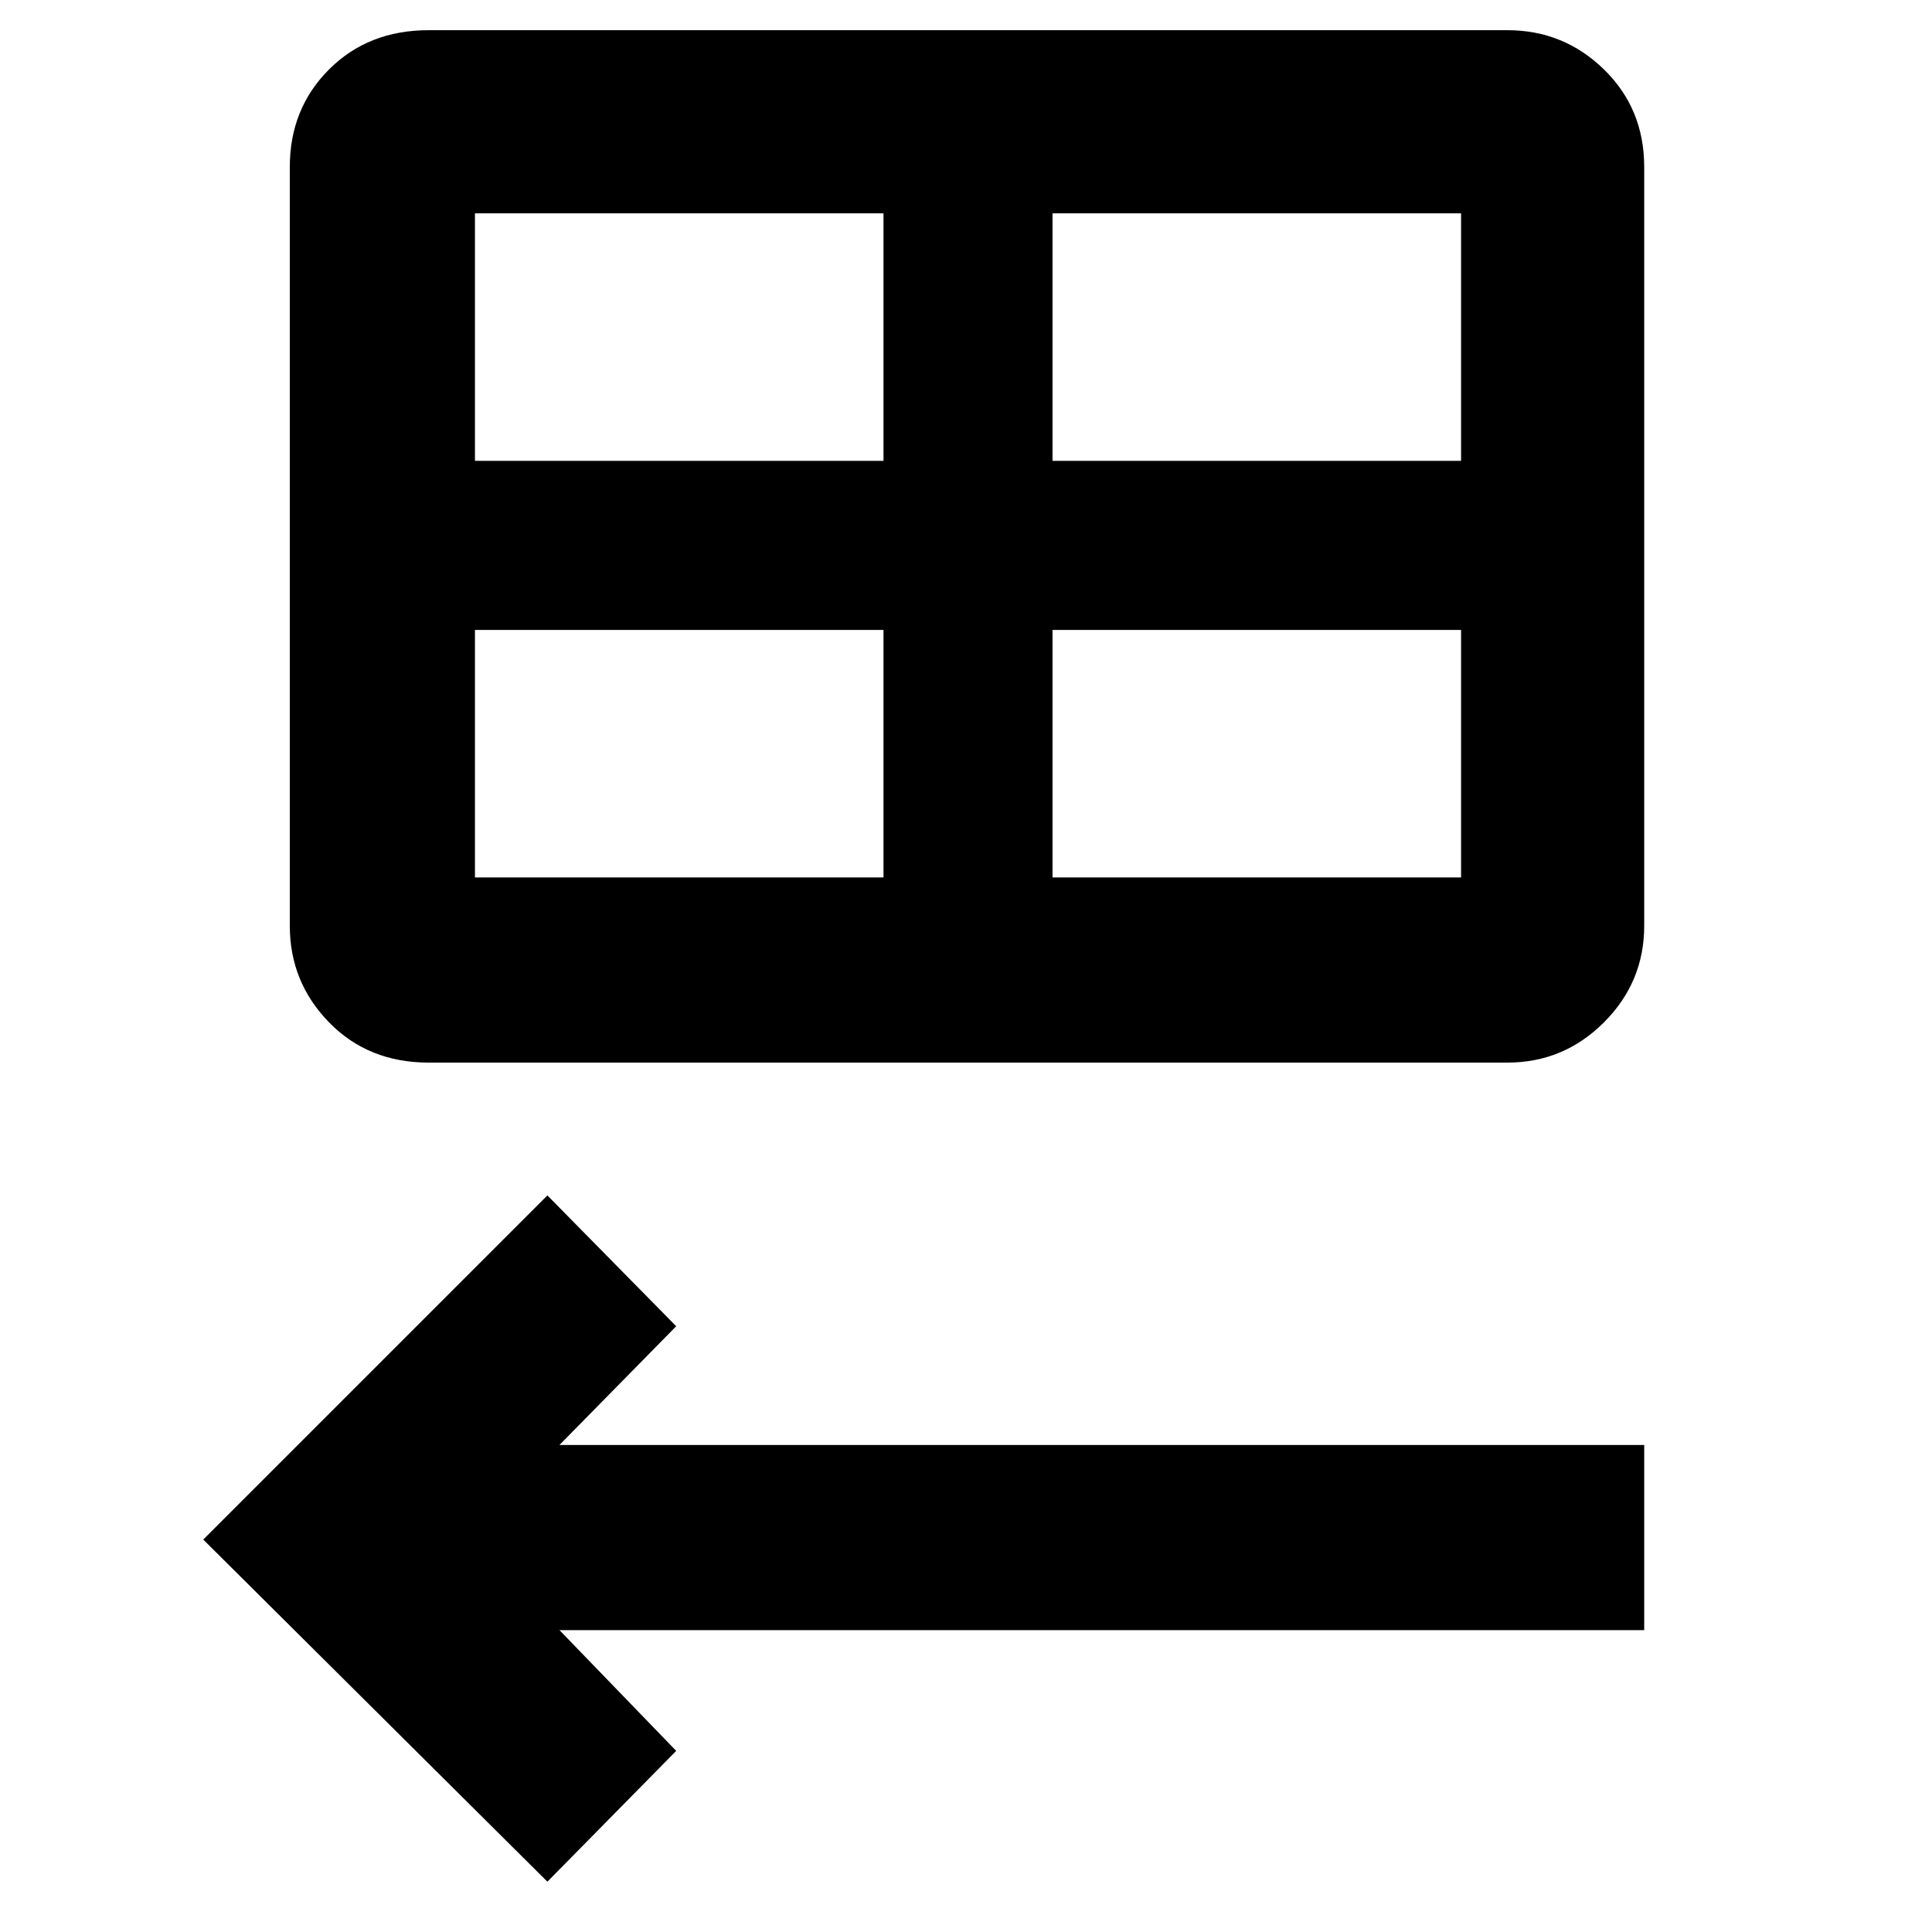 <svg xmlns="http://www.w3.org/2000/svg" height="48" width="48"><path d="M10.65 26.4q-1.5 0-2.475-1-.975-1-.975-2.4V4.15q0-1.45.975-2.425Q9.15.75 10.65.75h26.8q1.4 0 2.4.975t1 2.425V23q0 1.4-1 2.4t-2.4 1Zm1.15-14.95h10.15V5.3H11.8Zm14.35 0H36.3V5.3H26.15Zm-4.2 10.35v-6.15H11.8v6.15Zm4.2 0H36.3v-6.15H26.15ZM13.6 46.75l-8.55-8.5 8.55-8.55 3.2 3.25-2.9 2.95h26.95v4.6H13.9l2.9 3Z"/></svg>